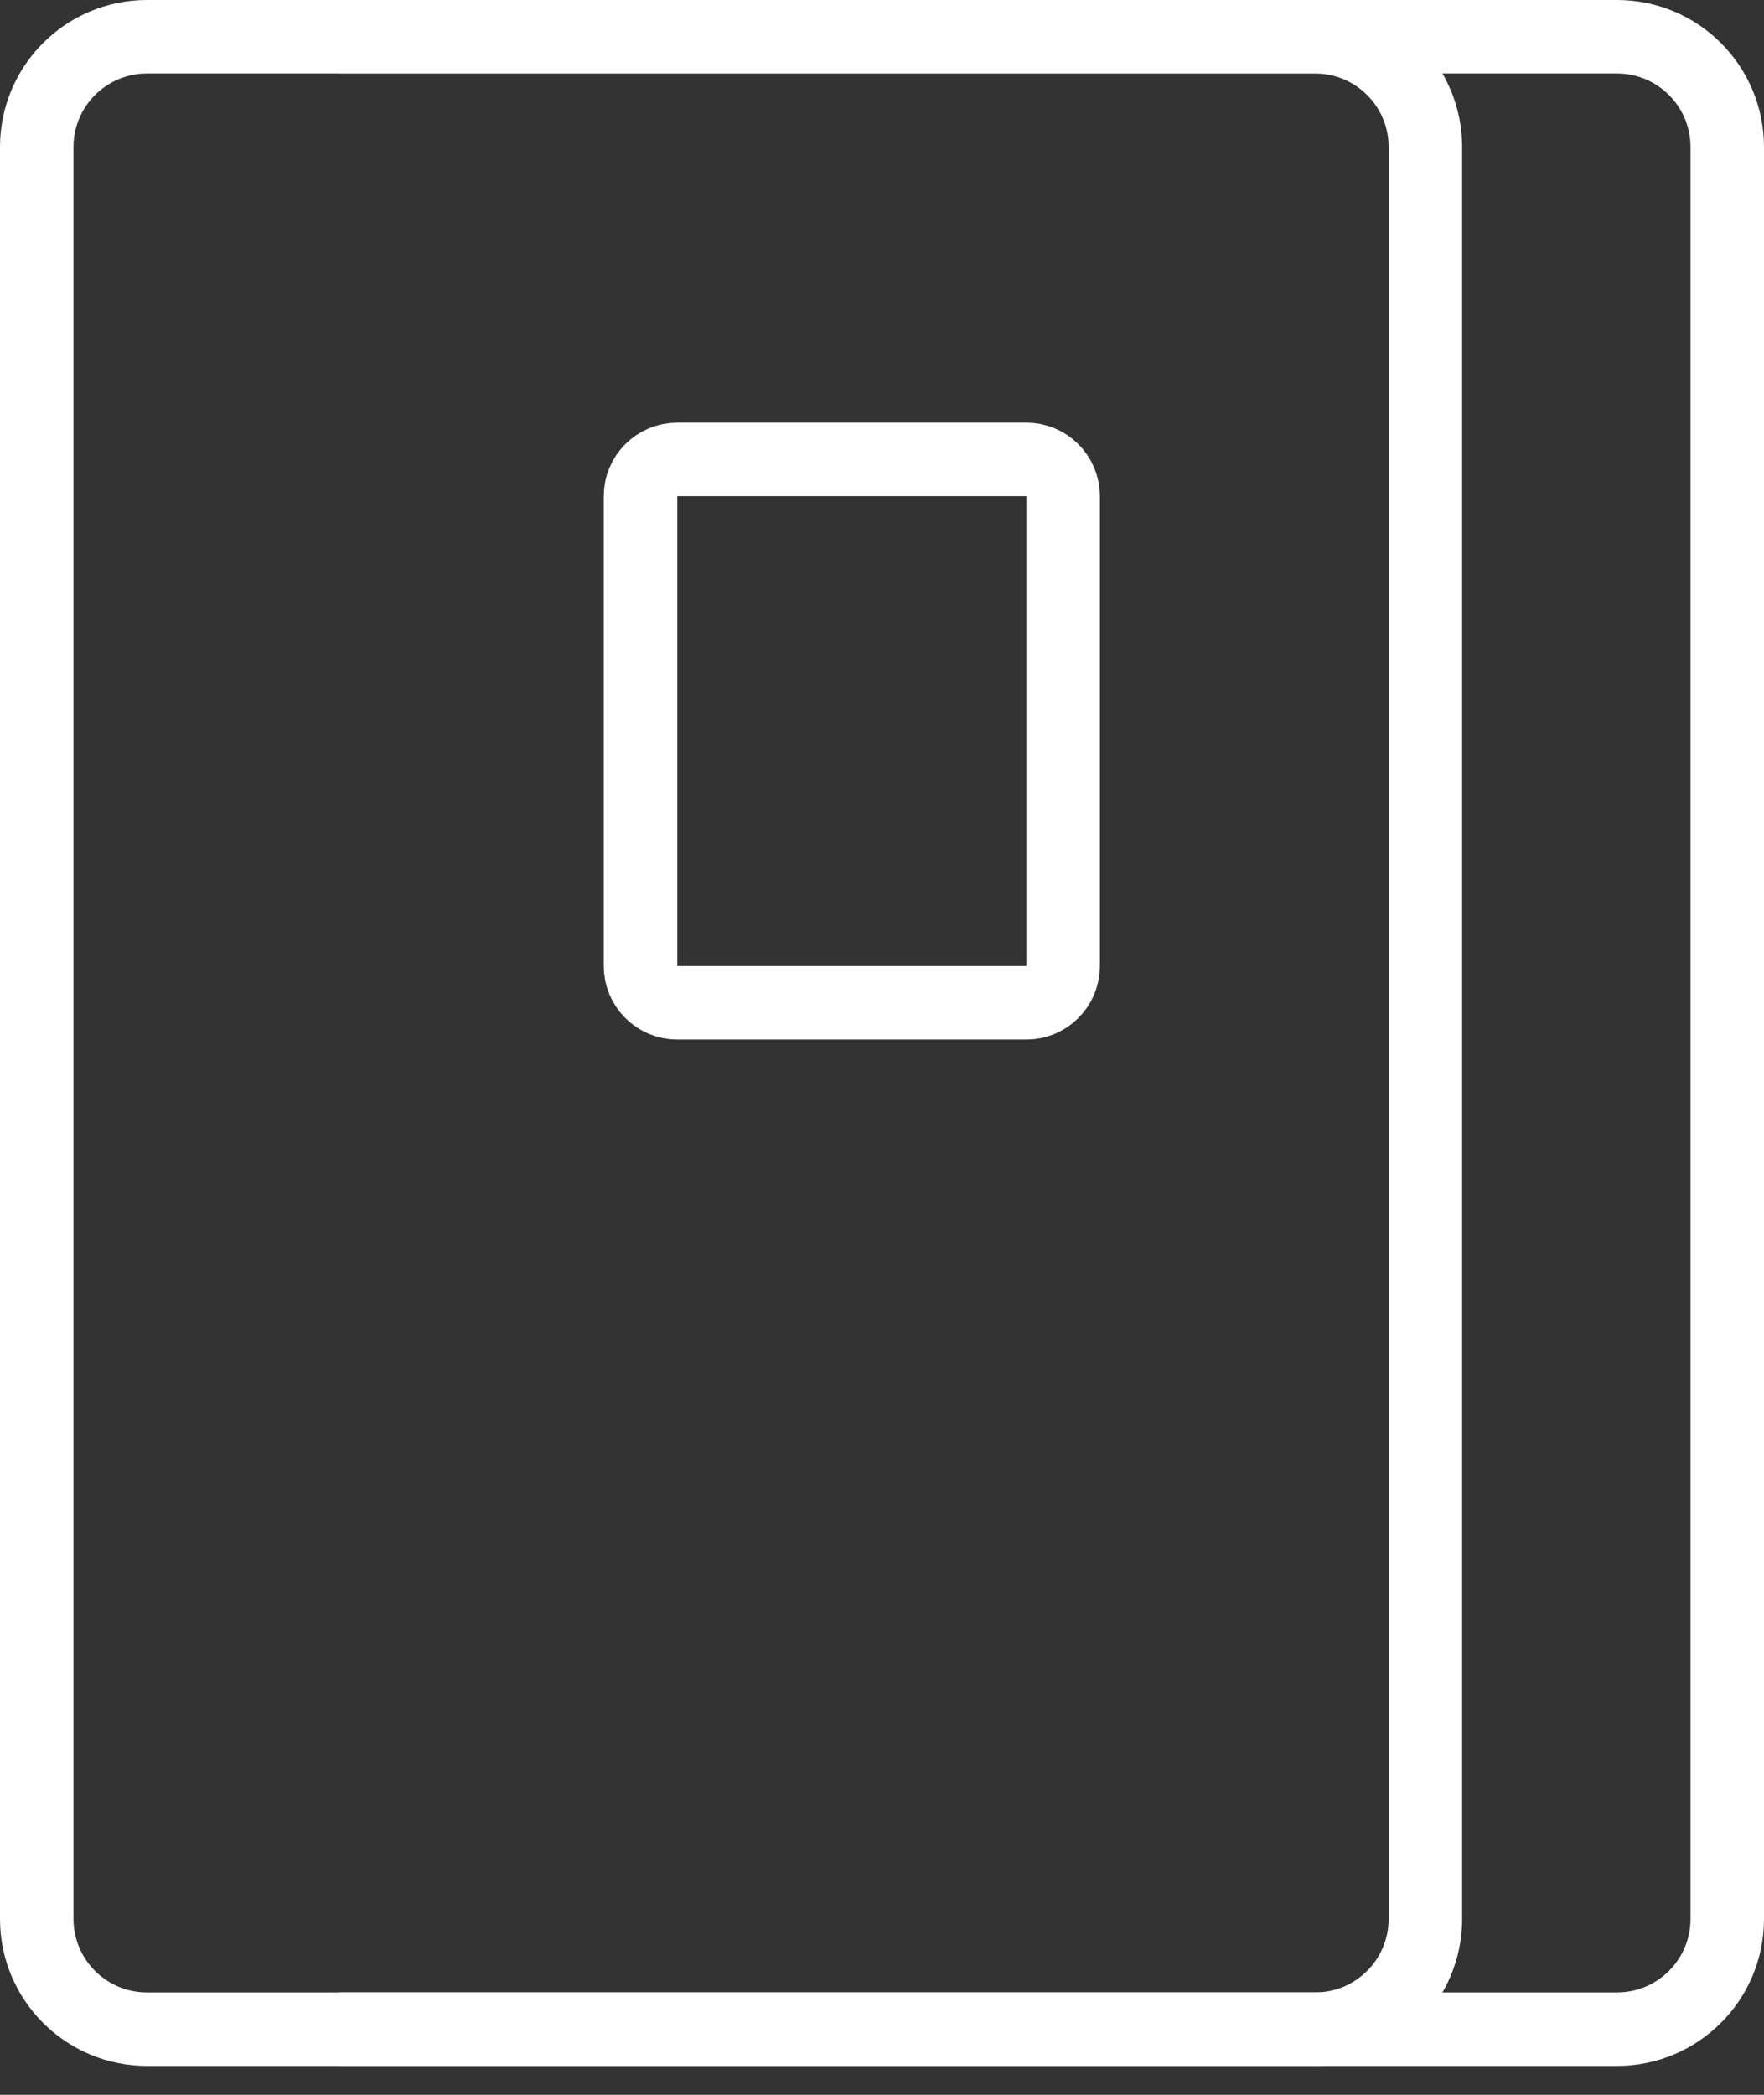 <svg width="48" height="57" viewBox="0 0 48 57" fill="none" xmlns="http://www.w3.org/2000/svg">
<rect x="0" y="0" width="48" height="57" fill="#333333" stroke="none"/>
<path d="M1 4C1 2.343 2.343 1 4 1H23.978H35.786C37.443 1 38.786 2.343 38.786 4V15.683V52.214C38.786 53.871 37.443 55.214 35.786 55.214H4C2.343 55.214 1 53.871 1 52.214V4Z" stroke="white" stroke-width="2"/>
<path d="M17.429 13.5C17.429 12.948 17.876 12.5 18.429 12.5H24.422H27.929C28.481 12.5 28.929 12.948 28.929 13.5V16.505V26.286C28.929 26.838 28.481 27.286 27.929 27.286H18.429C17.876 27.286 17.429 26.838 17.429 26.286V13.5Z" stroke="white" stroke-width="2"/>
<path d="M9.214 1H32.192H44C45.657 1 47 2.343 47 4V15.683V52.214C47 53.871 45.657 55.214 44 55.214H32.192H9.214" stroke="white" stroke-width="2"/>
</svg>
